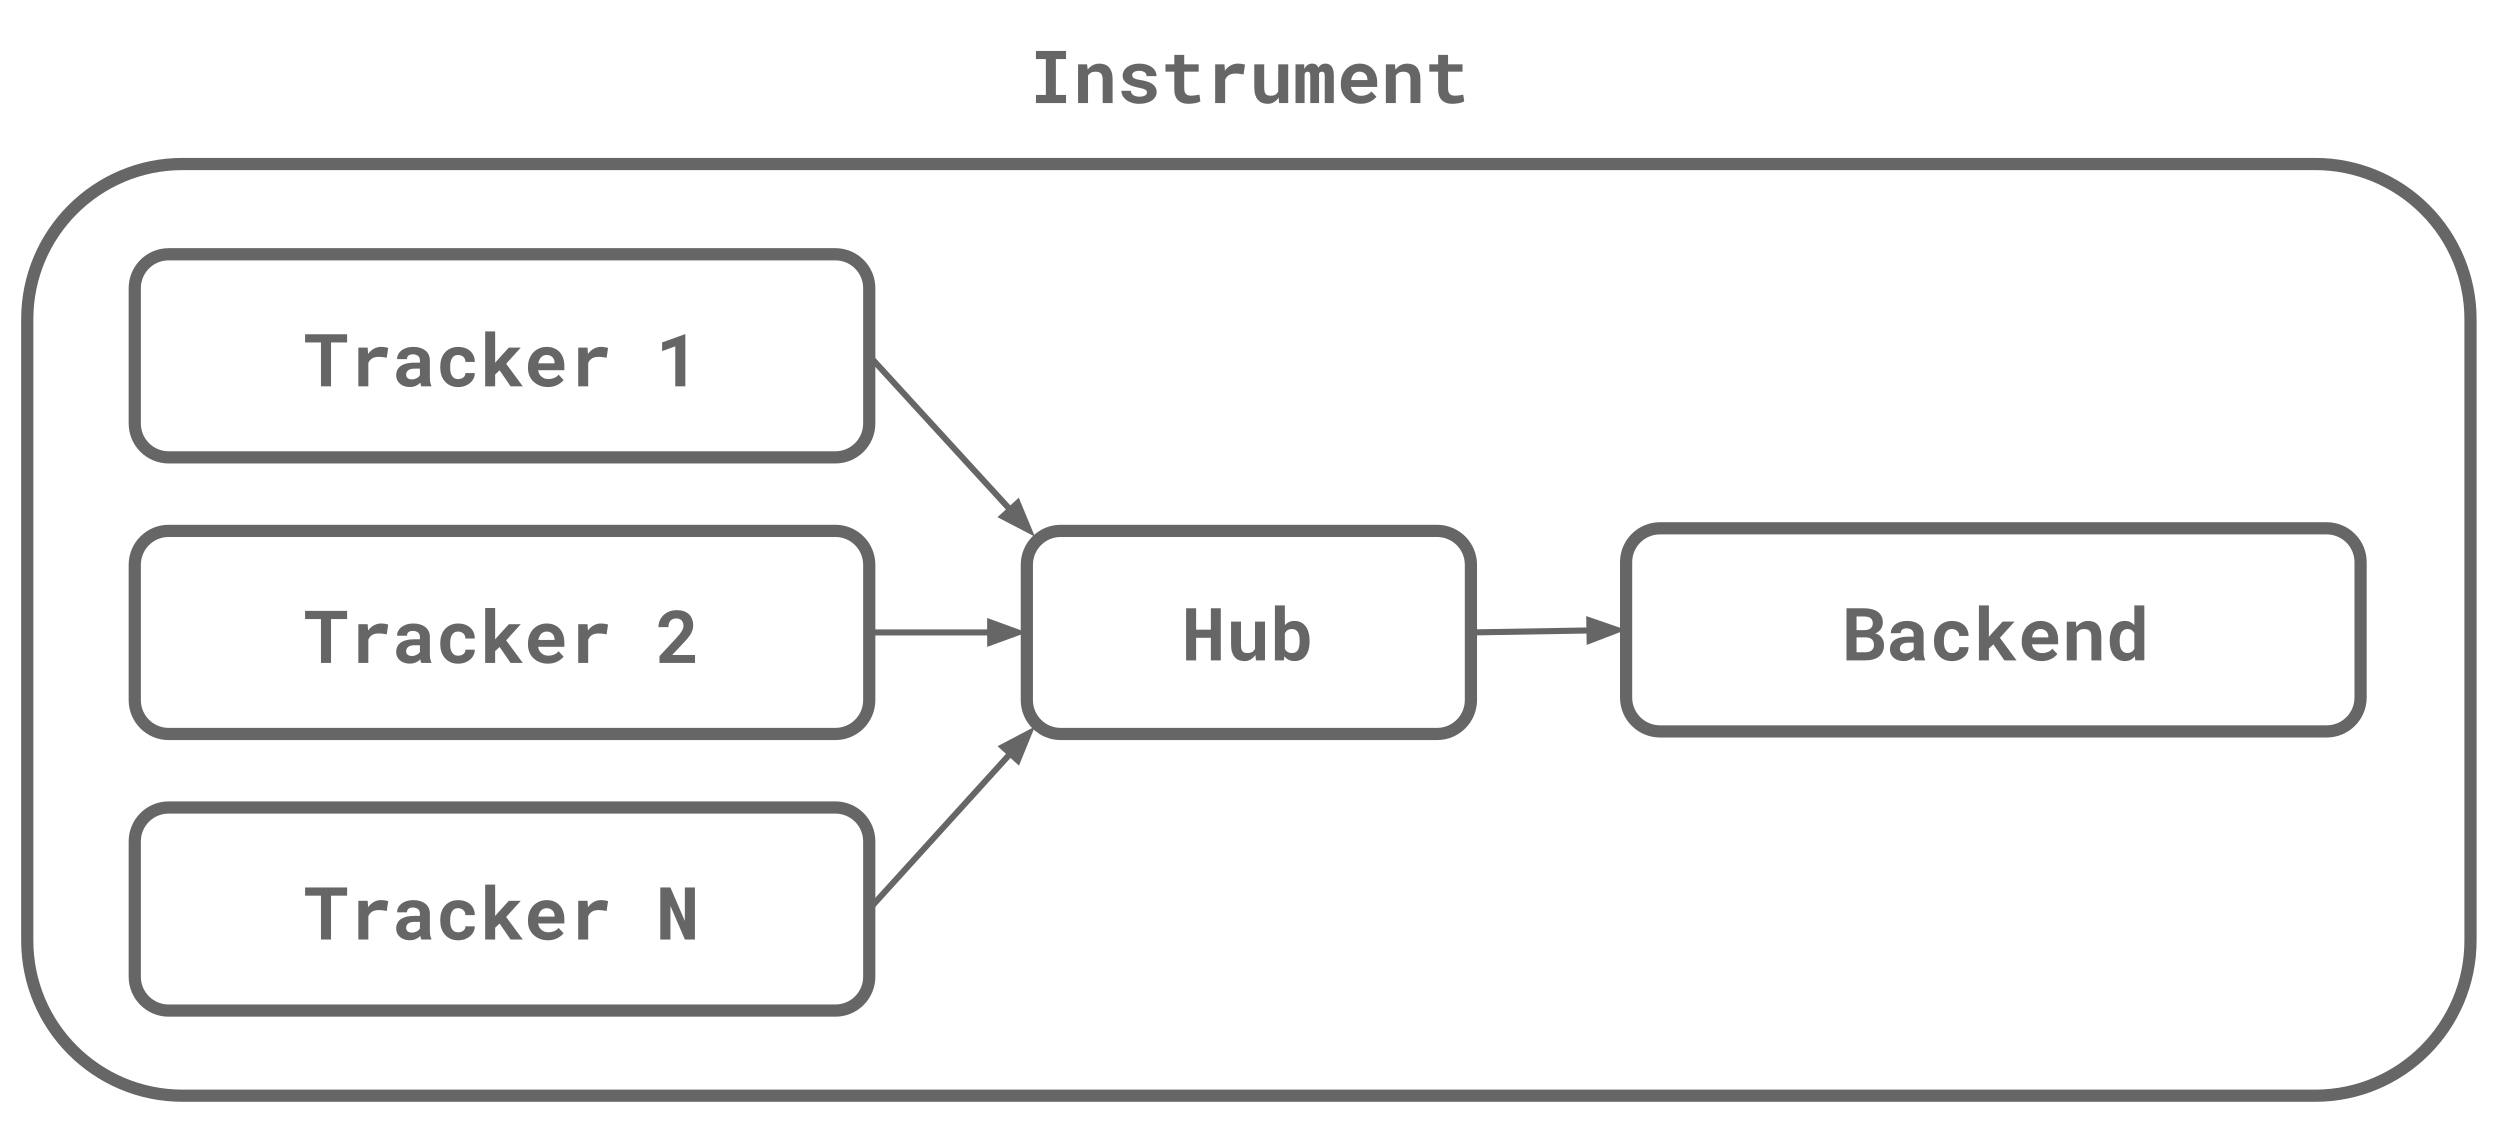 <svg version="1.1" viewBox="0.0 0.0 818.837 372.942" fill="none" stroke="none" stroke-linecap="square" stroke-miterlimit="10" xmlns:xlink="http://www.w3.org/1999/xlink" xmlns="http://www.w3.org/2000/svg"><clipPath id="p.0"><path d="m0 0l818.837 0l0 372.942l-818.837 0l0 -372.942z" clip-rule="nonzero"/></clipPath><g clip-path="url(#p.0)"><path fill="#000000" fill-opacity="0.0" d="m0 0l818.837 0l0 372.942l-818.837 0z" fill-rule="evenodd"/><path fill="#000000" fill-opacity="0.0" d="m8.925 104.581l0 0c0 -28.09 22.772 -50.862 50.862 -50.862l698.528 0c13.489 0 26.426 5.359 35.965 14.897c9.539 9.538 14.897 22.475 14.897 35.965l0 203.442c0 28.09 -22.772 50.862 -50.862 50.862l-698.528 0l0 0c-28.09 0 -50.862 -22.772 -50.862 -50.862z" fill-rule="evenodd"/><path stroke="#666666" stroke-width="4.0" stroke-linejoin="round" stroke-linecap="butt" d="m8.925 104.581l0 0c0 -28.09 22.772 -50.862 50.862 -50.862l698.528 0c13.489 0 26.426 5.359 35.965 14.897c9.539 9.538 14.897 22.475 14.897 35.965l0 203.442c0 28.09 -22.772 50.862 -50.862 50.862l-698.528 0l0 0c-28.09 0 -50.862 -22.772 -50.862 -50.862z" fill-rule="evenodd"/><path fill="#000000" fill-opacity="0.0" d="m326.531 1.714l165.039 0l0 44.094l-165.039 0z" fill-rule="evenodd"/><path fill="#666666" d="m339.305 16.691l0 2.656l3.25 0l0 11.75l-3.25 0l0 2.656l9.859 0l0 -2.656l-3.328 0l0 -11.75l3.328 0l0 -2.656l-9.859 0zm13.793 17.062l3.266 0l0 -9.016q0.172 -0.25 0.359 -0.453q0.203 -0.219 0.453 -0.375q0.297 -0.219 0.688 -0.312q0.406 -0.109 0.875 -0.109q0.562 0 1.0 0.109q0.453 0.109 0.766 0.391q0.312 0.281 0.484 0.766q0.172 0.484 0.172 1.234l0 7.766l3.25 0l0 -7.812q0 -1.375 -0.328 -2.344q-0.312 -0.969 -0.891 -1.594q-0.578 -0.609 -1.375 -0.891q-0.797 -0.281 -1.766 -0.281q-0.75 0 -1.422 0.219q-0.656 0.203 -1.219 0.609q-0.328 0.234 -0.625 0.531q-0.297 0.281 -0.531 0.641l-0.203 -1.766l-2.953 0l0 12.687zm22.574 -3.484q0 0.297 -0.141 0.547q-0.141 0.234 -0.438 0.422q-0.312 0.188 -0.781 0.312q-0.469 0.109 -1.109 0.109q-0.531 0 -1.031 -0.109q-0.484 -0.109 -0.875 -0.344q-0.391 -0.219 -0.641 -0.578q-0.234 -0.375 -0.281 -0.891l-3.094 0q0 0.766 0.375 1.531q0.375 0.766 1.125 1.375q0.734 0.609 1.828 0.984q1.094 0.375 2.531 0.375q1.297 0 2.344 -0.281q1.062 -0.297 1.812 -0.812q0.734 -0.516 1.141 -1.219q0.406 -0.719 0.406 -1.562q0 -0.906 -0.406 -1.562q-0.406 -0.672 -1.125 -1.141q-0.703 -0.453 -1.688 -0.75q-0.984 -0.297 -2.141 -0.484q-0.797 -0.109 -1.312 -0.266q-0.516 -0.172 -0.812 -0.359q-0.297 -0.188 -0.422 -0.422q-0.109 -0.25 -0.109 -0.531q0 -0.281 0.125 -0.531q0.141 -0.25 0.406 -0.438q0.281 -0.219 0.719 -0.328q0.453 -0.125 1.047 -0.125q0.703 0 1.203 0.188q0.5 0.172 0.781 0.453q0.219 0.234 0.312 0.516q0.109 0.266 0.109 0.578l3.266 0q0 -0.875 -0.391 -1.625q-0.391 -0.75 -1.109 -1.297q-0.734 -0.547 -1.797 -0.859q-1.047 -0.312 -2.375 -0.312q-1.266 0 -2.281 0.328q-1.0 0.312 -1.703 0.844q-0.703 0.547 -1.078 1.266q-0.375 0.703 -0.375 1.5q0 0.797 0.359 1.422q0.375 0.625 1.031 1.094q0.656 0.484 1.578 0.812q0.922 0.328 2.031 0.562q0.875 0.156 1.453 0.328q0.578 0.156 0.922 0.344q0.344 0.203 0.469 0.422q0.141 0.219 0.141 0.516zm12.199 -12.297l-3.25 0l0 3.094l-2.891 0l0 2.406l2.891 0l0 5.766q0 1.25 0.328 2.156q0.328 0.891 0.938 1.469q0.594 0.578 1.438 0.859q0.859 0.281 1.906 0.281q0.531 0 1.078 -0.062q0.562 -0.047 1.078 -0.141q0.516 -0.094 0.969 -0.234q0.469 -0.156 0.812 -0.359l-0.328 -2.234q-0.219 0.062 -0.531 0.125q-0.312 0.047 -0.656 0.094q-0.359 0.062 -0.766 0.109q-0.391 0.031 -0.766 0.031q-0.516 0 -0.938 -0.109q-0.406 -0.125 -0.703 -0.406q-0.281 -0.281 -0.453 -0.734q-0.156 -0.469 -0.156 -1.156l0 -5.453l4.734 0l0 -2.406l-4.734 0l0 -3.094zm17.543 2.859q-1.281 0 -2.359 0.625q-1.078 0.609 -1.859 1.688l-0.016 -0.281l-0.125 -1.797l-3.047 0l0 12.687l3.266 0l0 -7.625q0.219 -0.531 0.562 -0.922q0.344 -0.406 0.812 -0.672q0.406 -0.219 0.906 -0.328q0.516 -0.109 1.156 -0.109q0.609 0 1.281 0.078q0.672 0.078 1.312 0.219l0.484 -3.234q-0.391 -0.125 -1.016 -0.219q-0.625 -0.109 -1.359 -0.109zm13.559 12.922l2.953 0l0 -12.687l-3.266 0l0 8.906q-0.156 0.297 -0.375 0.547q-0.203 0.25 -0.469 0.422q-0.312 0.203 -0.734 0.312q-0.406 0.094 -0.922 0.094q-0.578 0 -0.984 -0.141q-0.391 -0.141 -0.641 -0.469q-0.25 -0.312 -0.359 -0.844q-0.109 -0.531 -0.109 -1.297l0 -7.531l-3.25 0l0 7.5q0 1.453 0.312 2.484q0.328 1.016 0.906 1.672q0.594 0.672 1.406 0.984q0.828 0.297 1.812 0.297q1.078 0 1.984 -0.531q0.906 -0.547 1.547 -1.5l0.188 1.781zm8.168 -12.687l-2.812 0l0 12.687l2.969 0l0 -9.5q0.062 -0.141 0.125 -0.266q0.078 -0.141 0.172 -0.234q0.125 -0.125 0.281 -0.188q0.172 -0.078 0.391 -0.078q0.188 0 0.344 0.062q0.172 0.047 0.297 0.172q0.109 0.125 0.172 0.359q0.078 0.234 0.078 0.594l0 9.078l2.875 0l0 -9.359q0 -0.141 0 -0.219q0 -0.078 0 -0.109q0.062 -0.125 0.141 -0.219q0.078 -0.109 0.188 -0.188q0.125 -0.078 0.266 -0.125q0.156 -0.047 0.344 -0.047q0.172 0 0.344 0.062q0.172 0.047 0.297 0.172q0.141 0.141 0.203 0.375q0.078 0.234 0.078 0.594l0 9.062l2.969 0l0 -9.047q0 -1.062 -0.203 -1.781q-0.203 -0.734 -0.562 -1.203q-0.375 -0.469 -0.875 -0.672q-0.5 -0.219 -1.078 -0.219q-0.453 0 -0.844 0.125q-0.391 0.109 -0.688 0.328q-0.25 0.156 -0.453 0.391q-0.203 0.234 -0.375 0.516q-0.094 -0.297 -0.25 -0.516q-0.141 -0.234 -0.344 -0.406q-0.25 -0.219 -0.609 -0.328q-0.344 -0.109 -0.797 -0.109q-0.906 0 -1.547 0.484q-0.641 0.469 -1.0 1.297l-0.094 -1.547zm18.527 12.922q1.828 0 3.172 -0.719q1.359 -0.719 1.984 -1.594l-1.641 -1.75q-0.562 0.719 -1.469 1.094q-0.891 0.359 -1.859 0.359q-0.672 0 -1.25 -0.203q-0.578 -0.219 -1.016 -0.609q-0.438 -0.375 -0.703 -0.828q-0.25 -0.469 -0.406 -1.234l0 -0.031l8.594 0l0 -1.391q0 -1.391 -0.391 -2.547q-0.375 -1.156 -1.125 -1.969q-0.75 -0.828 -1.828 -1.281q-1.062 -0.453 -2.438 -0.453q-1.312 0 -2.438 0.484q-1.125 0.484 -1.953 1.344q-0.812 0.875 -1.281 2.078q-0.453 1.203 -0.453 2.656l0 0.469q0 1.266 0.453 2.391q0.469 1.125 1.328 1.937q0.859 0.828 2.047 1.312q1.203 0.484 2.672 0.484zm-0.391 -10.516q0.625 0 1.094 0.203q0.469 0.188 0.797 0.516q0.328 0.344 0.516 0.797q0.188 0.453 0.188 0.969l0 0.266l-5.344 0q0.125 -0.625 0.359 -1.125q0.234 -0.516 0.578 -0.875q0.344 -0.359 0.797 -0.547q0.469 -0.203 1.016 -0.203zm8.637 10.281l3.266 0l0 -9.016q0.172 -0.25 0.359 -0.453q0.203 -0.219 0.453 -0.375q0.297 -0.219 0.688 -0.312q0.406 -0.109 0.875 -0.109q0.562 0 1.0 0.109q0.453 0.109 0.766 0.391q0.312 0.281 0.484 0.766q0.172 0.484 0.172 1.234l0 7.766l3.25 0l0 -7.812q0 -1.375 -0.328 -2.344q-0.312 -0.969 -0.891 -1.594q-0.578 -0.609 -1.375 -0.891q-0.797 -0.281 -1.766 -0.281q-0.75 0 -1.422 0.219q-0.656 0.203 -1.219 0.609q-0.328 0.234 -0.625 0.531q-0.297 0.281 -0.531 0.641l-0.203 -1.766l-2.953 0l0 12.687zm20.371 -15.781l-3.25 0l0 3.094l-2.891 0l0 2.406l2.891 0l0 5.766q0 1.25 0.328 2.156q0.328 0.891 0.938 1.469q0.594 0.578 1.438 0.859q0.859 0.281 1.906 0.281q0.531 0 1.078 -0.062q0.562 -0.047 1.078 -0.141q0.516 -0.094 0.969 -0.234q0.469 -0.156 0.812 -0.359l-0.328 -2.234q-0.219 0.062 -0.531 0.125q-0.312 0.047 -0.656 0.094q-0.359 0.062 -0.766 0.109q-0.391 0.031 -0.766 0.031q-0.516 0 -0.938 -0.109q-0.406 -0.125 -0.703 -0.406q-0.281 -0.281 -0.453 -0.734q-0.156 -0.469 -0.156 -1.156l0 -5.453l4.734 0l0 -2.406l-4.734 0l0 -3.094z" fill-rule="nonzero"/><path fill="#000000" fill-opacity="0.0" d="m44.14 94.37l0 0c0 -6.123 4.964 -11.087 11.087 -11.087l218.393 0c2.94 0 5.76 1.168 7.84 3.247c2.079 2.079 3.247 4.899 3.247 7.84l0 44.346c0 6.123 -4.964 11.087 -11.087 11.087l-218.393 0c-6.123 0 -11.087 -4.964 -11.087 -11.087z" fill-rule="evenodd"/><path stroke="#666666" stroke-width="4.0" stroke-linejoin="round" stroke-linecap="butt" d="m44.14 94.37l0 0c0 -6.123 4.964 -11.087 11.087 -11.087l218.393 0c2.94 0 5.76 1.168 7.84 3.247c2.079 2.079 3.247 4.899 3.247 7.84l0 44.346c0 6.123 -4.964 11.087 -11.087 11.087l-218.393 0c-6.123 0 -11.087 -4.964 -11.087 -11.087z" fill-rule="evenodd"/><path fill="#000000" fill-opacity="0.0" d="m44.14 184.97l0 0c0 -6.123 4.964 -11.087 11.087 -11.087l218.393 0c2.94 0 5.76 1.168 7.84 3.247c2.079 2.079 3.247 4.899 3.247 7.84l0 44.346c0 6.123 -4.964 11.087 -11.087 11.087l-218.393 0c-6.123 0 -11.087 -4.964 -11.087 -11.087z" fill-rule="evenodd"/><path stroke="#666666" stroke-width="4.0" stroke-linejoin="round" stroke-linecap="butt" d="m44.14 184.97l0 0c0 -6.123 4.964 -11.087 11.087 -11.087l218.393 0c2.94 0 5.76 1.168 7.84 3.247c2.079 2.079 3.247 4.899 3.247 7.84l0 44.346c0 6.123 -4.964 11.087 -11.087 11.087l-218.393 0c-6.123 0 -11.087 -4.964 -11.087 -11.087z" fill-rule="evenodd"/><path fill="#000000" fill-opacity="0.0" d="m44.14 275.57l0 0c0 -6.123 4.964 -11.087 11.087 -11.087l218.393 0c2.94 0 5.76 1.168 7.84 3.247c2.079 2.079 3.247 4.899 3.247 7.84l0 44.346c0 6.123 -4.964 11.087 -11.087 11.087l-218.393 0c-6.123 0 -11.087 -4.964 -11.087 -11.087z" fill-rule="evenodd"/><path stroke="#666666" stroke-width="4.0" stroke-linejoin="round" stroke-linecap="butt" d="m44.14 275.57l0 0c0 -6.123 4.964 -11.087 11.087 -11.087l218.393 0c2.94 0 5.76 1.168 7.84 3.247c2.079 2.079 3.247 4.899 3.247 7.84l0 44.346c0 6.123 -4.964 11.087 -11.087 11.087l-218.393 0c-6.123 0 -11.087 -4.964 -11.087 -11.087z" fill-rule="evenodd"/><path fill="#000000" fill-opacity="0.0" d="m336.327 184.971l0 0c0 -6.123 4.964 -11.087 11.087 -11.087l123.275 0c2.94 0 5.76 1.168 7.84 3.247c2.079 2.079 3.247 4.899 3.247 7.84l0 44.346c0 6.123 -4.964 11.087 -11.087 11.087l-123.275 0c-6.123 0 -11.087 -4.964 -11.087 -11.087z" fill-rule="evenodd"/><path stroke="#666666" stroke-width="4.0" stroke-linejoin="round" stroke-linecap="butt" d="m336.327 184.971l0 0c0 -6.123 4.964 -11.087 11.087 -11.087l123.275 0c2.94 0 5.76 1.168 7.84 3.247c2.079 2.079 3.247 4.899 3.247 7.84l0 44.346c0 6.123 -4.964 11.087 -11.087 11.087l-123.275 0c-6.123 0 -11.087 -4.964 -11.087 -11.087z" fill-rule="evenodd"/><path fill="#000000" fill-opacity="0.0" d="m532.605 184.129l0 0c0 -6.123 4.964 -11.087 11.087 -11.087l218.393 0c2.94 0 5.76 1.168 7.84 3.247c2.079 2.079 3.247 4.899 3.247 7.84l0 44.346c0 6.123 -4.964 11.087 -11.087 11.087l-218.393 0c-6.123 0 -11.087 -4.964 -11.087 -11.087z" fill-rule="evenodd"/><path stroke="#666666" stroke-width="4.0" stroke-linejoin="round" stroke-linecap="butt" d="m532.605 184.129l0 0c0 -6.123 4.964 -11.087 11.087 -11.087l218.393 0c2.94 0 5.76 1.168 7.84 3.247c2.079 2.079 3.247 4.899 3.247 7.84l0 44.346c0 6.123 -4.964 11.087 -11.087 11.087l-218.393 0c-6.123 0 -11.087 -4.964 -11.087 -11.087z" fill-rule="evenodd"/><path fill="#000000" fill-opacity="0.0" d="m81.904 94.496l165.039 0l0 44.094l-165.039 0z" fill-rule="evenodd"/><path fill="#666666" d="m113.691 112.161l0 -2.688l-13.766 0l0 2.688l5.203 0l0 14.375l3.297 0l0 -14.375l5.266 0zm11.09 1.453q-1.281 0 -2.359 0.625q-1.078 0.609 -1.859 1.688l-0.016 -0.281l-0.125 -1.797l-3.047 0l0 12.688l3.266 0l0 -7.625q0.219 -0.531 0.562 -0.922q0.344 -0.406 0.812 -0.672q0.406 -0.219 0.906 -0.328q0.516 -0.109 1.156 -0.109q0.609 0 1.281 0.078q0.672 0.078 1.312 0.219l0.484 -3.234q-0.391 -0.125 -1.016 -0.219q-0.625 -0.109 -1.359 -0.109zm13.215 12.922l3.297 0l0 -0.203q-0.234 -0.484 -0.375 -1.141q-0.125 -0.672 -0.125 -1.688l0 -5.438q0 -1.109 -0.406 -1.938q-0.406 -0.844 -1.141 -1.391q-0.719 -0.562 -1.719 -0.844q-0.984 -0.281 -2.141 -0.281q-1.266 0 -2.266 0.328q-0.984 0.328 -1.672 0.875q-0.688 0.547 -1.047 1.281q-0.359 0.719 -0.359 1.531l3.266 0q0 -0.344 0.094 -0.625q0.109 -0.281 0.312 -0.484q0.234 -0.219 0.609 -0.344q0.375 -0.125 0.891 -0.125q0.594 0 1.031 0.156q0.438 0.141 0.734 0.406q0.281 0.266 0.422 0.625q0.141 0.359 0.141 0.797l0 0.75l-1.828 0q-1.406 0 -2.484 0.25q-1.078 0.25 -1.828 0.734q-0.812 0.531 -1.234 1.344q-0.406 0.812 -0.406 1.875q0 0.812 0.328 1.516q0.328 0.688 0.922 1.203q0.578 0.5 1.391 0.781q0.828 0.281 1.797 0.281q0.594 0 1.109 -0.109q0.516 -0.109 0.953 -0.312q0.422 -0.188 0.766 -0.438q0.359 -0.266 0.625 -0.562q0.062 0.344 0.141 0.656q0.078 0.297 0.203 0.531zm-3.109 -2.281q-0.453 0 -0.797 -0.109q-0.344 -0.125 -0.578 -0.312q-0.234 -0.188 -0.359 -0.469q-0.125 -0.297 -0.125 -0.641q0 -0.438 0.156 -0.797q0.172 -0.375 0.516 -0.641q0.328 -0.266 0.859 -0.406q0.547 -0.141 1.312 -0.141l1.672 0l0 2.172q-0.141 0.25 -0.391 0.5q-0.25 0.234 -0.594 0.422q-0.328 0.188 -0.75 0.312q-0.422 0.109 -0.922 0.109zm15.199 -0.094q-0.781 0 -1.297 -0.312q-0.5 -0.312 -0.797 -0.844q-0.312 -0.516 -0.438 -1.203q-0.109 -0.688 -0.109 -1.422l0 -0.344q0 -0.734 0.125 -1.406q0.125 -0.688 0.438 -1.219q0.281 -0.516 0.781 -0.828q0.516 -0.328 1.281 -0.328q0.531 0 0.969 0.188q0.453 0.172 0.766 0.484q0.328 0.297 0.484 0.719q0.172 0.422 0.141 0.891l3.078 0q0.016 -1.125 -0.391 -2.031q-0.391 -0.906 -1.109 -1.547q-0.719 -0.641 -1.719 -0.984q-1.0 -0.359 -2.172 -0.359q-1.453 0 -2.562 0.516q-1.109 0.5 -1.859 1.359q-0.75 0.875 -1.125 2.047q-0.375 1.156 -0.375 2.5l0 0.344q0 1.344 0.375 2.516q0.391 1.156 1.141 2.016q0.734 0.875 1.844 1.375q1.109 0.5 2.594 0.5q1.094 0 2.062 -0.344q0.984 -0.359 1.719 -0.969q0.734 -0.609 1.156 -1.453q0.438 -0.844 0.422 -1.828l-3.078 0q0.031 0.453 -0.156 0.812q-0.188 0.359 -0.516 0.625q-0.328 0.25 -0.766 0.391q-0.422 0.141 -0.906 0.141zm13.559 -2.859l3.594 5.234l4.0 0l-5.453 -7.391l4.781 -5.297l-3.906 0l-3.5 3.844l-0.984 1.125l0 -10.281l-3.266 0l0 18.0l3.266 0l0 -3.875l1.469 -1.359zm15.793 5.469q1.828 0 3.172 -0.719q1.359 -0.719 1.984 -1.594l-1.641 -1.75q-0.562 0.719 -1.469 1.094q-0.891 0.359 -1.859 0.359q-0.672 0 -1.25 -0.203q-0.578 -0.219 -1.016 -0.609q-0.438 -0.375 -0.703 -0.828q-0.25 -0.469 -0.406 -1.234l0 -0.031l8.594 0l0 -1.391q0 -1.391 -0.391 -2.547q-0.375 -1.156 -1.125 -1.969q-0.75 -0.828 -1.828 -1.281q-1.062 -0.453 -2.438 -0.453q-1.312 0 -2.438 0.484q-1.125 0.484 -1.953 1.344q-0.812 0.875 -1.281 2.078q-0.453 1.203 -0.453 2.656l0 0.469q0 1.266 0.453 2.391q0.469 1.125 1.328 1.938q0.859 0.828 2.047 1.312q1.203 0.484 2.672 0.484zm-0.391 -10.516q0.625 0 1.094 0.203q0.469 0.188 0.797 0.516q0.328 0.344 0.516 0.797q0.188 0.453 0.188 0.969l0 0.266l-5.344 0q0.125 -0.625 0.359 -1.125q0.234 -0.516 0.578 -0.875q0.344 -0.359 0.797 -0.547q0.469 -0.203 1.016 -0.203zm17.746 -2.641q-1.281 0 -2.359 0.625q-1.078 0.609 -1.859 1.688l-0.016 -0.281l-0.125 -1.797l-3.047 0l0 12.688l3.266 0l0 -7.625q0.219 -0.531 0.562 -0.922q0.344 -0.406 0.812 -0.672q0.406 -0.219 0.906 -0.328q0.516 -0.109 1.156 -0.109q0.609 0 1.281 0.078q0.672 0.078 1.312 0.219l0.484 -3.234q-0.391 -0.125 -1.016 -0.219q-0.625 -0.109 -1.359 -0.109zm27.68 12.922l0 -17.062l-0.188 0l-7.422 2.688l0 2.828l4.312 -1.547l0 13.094l3.297 0z" fill-rule="nonzero"/><path fill="#000000" fill-opacity="0.0" d="m81.904 185.096l165.039 0l0 44.094l-165.039 0z" fill-rule="evenodd"/><path fill="#666666" d="m113.691 202.761l0 -2.688l-13.766 0l0 2.688l5.203 0l0 14.375l3.297 0l0 -14.375l5.266 0zm11.09 1.453q-1.281 0 -2.359 0.625q-1.078 0.609 -1.859 1.688l-0.016 -0.281l-0.125 -1.797l-3.047 0l0 12.688l3.266 0l0 -7.625q0.219 -0.531 0.562 -0.922q0.344 -0.406 0.812 -0.672q0.406 -0.219 0.906 -0.328q0.516 -0.109 1.156 -0.109q0.609 0 1.281 0.078q0.672 0.078 1.312 0.219l0.484 -3.234q-0.391 -0.125 -1.016 -0.219q-0.625 -0.109 -1.359 -0.109zm13.215 12.922l3.297 0l0 -0.203q-0.234 -0.484 -0.375 -1.141q-0.125 -0.672 -0.125 -1.688l0 -5.438q0 -1.109 -0.406 -1.938q-0.406 -0.844 -1.141 -1.391q-0.719 -0.562 -1.719 -0.844q-0.984 -0.281 -2.141 -0.281q-1.266 0 -2.266 0.328q-0.984 0.328 -1.672 0.875q-0.688 0.547 -1.047 1.281q-0.359 0.719 -0.359 1.531l3.266 0q0 -0.344 0.094 -0.625q0.109 -0.281 0.312 -0.484q0.234 -0.219 0.609 -0.344q0.375 -0.125 0.891 -0.125q0.594 0 1.031 0.156q0.438 0.141 0.734 0.406q0.281 0.266 0.422 0.625q0.141 0.359 0.141 0.797l0 0.75l-1.828 0q-1.406 0 -2.484 0.25q-1.078 0.25 -1.828 0.734q-0.812 0.531 -1.234 1.344q-0.406 0.812 -0.406 1.875q0 0.812 0.328 1.516q0.328 0.688 0.922 1.203q0.578 0.5 1.391 0.781q0.828 0.281 1.797 0.281q0.594 0 1.109 -0.109q0.516 -0.109 0.953 -0.312q0.422 -0.188 0.766 -0.438q0.359 -0.266 0.625 -0.562q0.062 0.344 0.141 0.656q0.078 0.297 0.203 0.531zm-3.109 -2.281q-0.453 0 -0.797 -0.109q-0.344 -0.125 -0.578 -0.312q-0.234 -0.188 -0.359 -0.469q-0.125 -0.297 -0.125 -0.641q0 -0.438 0.156 -0.797q0.172 -0.375 0.516 -0.641q0.328 -0.266 0.859 -0.406q0.547 -0.141 1.312 -0.141l1.672 0l0 2.172q-0.141 0.25 -0.391 0.5q-0.25 0.234 -0.594 0.422q-0.328 0.188 -0.75 0.312q-0.422 0.109 -0.922 0.109zm15.199 -0.094q-0.781 0 -1.297 -0.312q-0.5 -0.312 -0.797 -0.844q-0.312 -0.516 -0.438 -1.203q-0.109 -0.688 -0.109 -1.422l0 -0.344q0 -0.734 0.125 -1.406q0.125 -0.688 0.438 -1.219q0.281 -0.516 0.781 -0.828q0.516 -0.328 1.281 -0.328q0.531 0 0.969 0.188q0.453 0.172 0.766 0.484q0.328 0.297 0.484 0.719q0.172 0.422 0.141 0.891l3.078 0q0.016 -1.125 -0.391 -2.031q-0.391 -0.906 -1.109 -1.547q-0.719 -0.641 -1.719 -0.984q-1.0 -0.359 -2.172 -0.359q-1.453 0 -2.562 0.516q-1.109 0.5 -1.859 1.359q-0.75 0.875 -1.125 2.047q-0.375 1.156 -0.375 2.5l0 0.344q0 1.344 0.375 2.516q0.391 1.156 1.141 2.016q0.734 0.875 1.844 1.375q1.109 0.5 2.594 0.5q1.094 0 2.062 -0.344q0.984 -0.359 1.719 -0.969q0.734 -0.609 1.156 -1.453q0.438 -0.844 0.422 -1.828l-3.078 0q0.031 0.453 -0.156 0.812q-0.188 0.359 -0.516 0.625q-0.328 0.25 -0.766 0.391q-0.422 0.141 -0.906 0.141zm13.559 -2.859l3.594 5.234l4.0 0l-5.453 -7.391l4.781 -5.297l-3.906 0l-3.5 3.844l-0.984 1.125l0 -10.281l-3.266 0l0 18.0l3.266 0l0 -3.875l1.469 -1.359zm15.793 5.469q1.828 0 3.172 -0.719q1.359 -0.719 1.984 -1.594l-1.641 -1.75q-0.562 0.719 -1.469 1.094q-0.891 0.359 -1.859 0.359q-0.672 0 -1.25 -0.203q-0.578 -0.219 -1.016 -0.609q-0.438 -0.375 -0.703 -0.828q-0.25 -0.469 -0.406 -1.234l0 -0.031l8.594 0l0 -1.391q0 -1.391 -0.391 -2.547q-0.375 -1.156 -1.125 -1.969q-0.75 -0.828 -1.828 -1.281q-1.062 -0.453 -2.438 -0.453q-1.312 0 -2.438 0.484q-1.125 0.484 -1.953 1.344q-0.812 0.875 -1.281 2.078q-0.453 1.203 -0.453 2.656l0 0.469q0 1.266 0.453 2.391q0.469 1.125 1.328 1.938q0.859 0.828 2.047 1.312q1.203 0.484 2.672 0.484zm-0.391 -10.516q0.625 0 1.094 0.203q0.469 0.188 0.797 0.516q0.328 0.344 0.516 0.797q0.188 0.453 0.188 0.969l0 0.266l-5.344 0q0.125 -0.625 0.359 -1.125q0.234 -0.516 0.578 -0.875q0.344 -0.359 0.797 -0.547q0.469 -0.203 1.016 -0.203zm17.746 -2.641q-1.281 0 -2.359 0.625q-1.078 0.609 -1.859 1.688l-0.016 -0.281l-0.125 -1.797l-3.047 0l0 12.688l3.266 0l0 -7.625q0.219 -0.531 0.562 -0.922q0.344 -0.406 0.812 -0.672q0.406 -0.219 0.906 -0.328q0.516 -0.109 1.156 -0.109q0.609 0 1.281 0.078q0.672 0.078 1.312 0.219l0.484 -3.234q-0.391 -0.125 -1.016 -0.219q-0.625 -0.109 -1.359 -0.109zm30.852 12.922l0 -2.609l-7.484 0l3.203 -3.406q0.828 -0.859 1.5 -1.625q0.688 -0.781 1.188 -1.531q0.484 -0.75 0.734 -1.516q0.266 -0.781 0.266 -1.625q0 -1.109 -0.359 -2.031q-0.344 -0.922 -1.0 -1.578q-0.688 -0.656 -1.688 -1.016q-1.0 -0.359 -2.297 -0.359q-1.359 0 -2.484 0.438q-1.125 0.438 -1.906 1.203q-0.797 0.766 -1.234 1.781q-0.422 1.0 -0.422 2.141l3.266 0q0 -0.688 0.172 -1.219q0.172 -0.547 0.516 -0.906q0.328 -0.359 0.828 -0.531q0.5 -0.188 1.156 -0.188q0.5 0 0.906 0.172q0.422 0.156 0.734 0.453q0.297 0.328 0.453 0.781q0.172 0.438 0.172 1.0q0 0.391 -0.125 0.812q-0.125 0.406 -0.391 0.875q-0.281 0.469 -0.734 1.047q-0.438 0.578 -1.094 1.281l-5.516 5.922l0 2.234l11.641 0z" fill-rule="nonzero"/><path fill="#000000" fill-opacity="0.0" d="m81.904 275.698l165.039 0l0 44.095l-165.039 0z" fill-rule="evenodd"/><path fill="#666666" d="m113.691 293.363l0 -2.688l-13.766 0l0 2.688l5.203 0l0 14.375l3.297 0l0 -14.375l5.266 0zm11.09 1.453q-1.281 0 -2.359 0.625q-1.078 0.609 -1.859 1.688l-0.016 -0.281l-0.125 -1.797l-3.047 0l0 12.688l3.266 0l0 -7.625q0.219 -0.531 0.562 -0.922q0.344 -0.406 0.812 -0.672q0.406 -0.219 0.906 -0.328q0.516 -0.109 1.156 -0.109q0.609 0 1.281 0.078q0.672 0.078 1.312 0.219l0.484 -3.234q-0.391 -0.125 -1.016 -0.219q-0.625 -0.109 -1.359 -0.109zm13.215 12.922l3.297 0l0 -0.203q-0.234 -0.484 -0.375 -1.141q-0.125 -0.672 -0.125 -1.688l0 -5.438q0 -1.109 -0.406 -1.938q-0.406 -0.844 -1.141 -1.391q-0.719 -0.562 -1.719 -0.844q-0.984 -0.281 -2.141 -0.281q-1.266 0 -2.266 0.328q-0.984 0.328 -1.672 0.875q-0.688 0.547 -1.047 1.281q-0.359 0.719 -0.359 1.531l3.266 0q0 -0.344 0.094 -0.625q0.109 -0.281 0.312 -0.484q0.234 -0.219 0.609 -0.344q0.375 -0.125 0.891 -0.125q0.594 0 1.031 0.156q0.438 0.141 0.734 0.406q0.281 0.266 0.422 0.625q0.141 0.359 0.141 0.797l0 0.75l-1.828 0q-1.406 0 -2.484 0.25q-1.078 0.25 -1.828 0.734q-0.812 0.531 -1.234 1.344q-0.406 0.812 -0.406 1.875q0 0.812 0.328 1.516q0.328 0.688 0.922 1.203q0.578 0.5 1.391 0.781q0.828 0.281 1.797 0.281q0.594 0 1.109 -0.109q0.516 -0.109 0.953 -0.312q0.422 -0.188 0.766 -0.438q0.359 -0.266 0.625 -0.562q0.062 0.344 0.141 0.656q0.078 0.297 0.203 0.531zm-3.109 -2.281q-0.453 0 -0.797 -0.109q-0.344 -0.125 -0.578 -0.312q-0.234 -0.188 -0.359 -0.469q-0.125 -0.297 -0.125 -0.641q0 -0.438 0.156 -0.797q0.172 -0.375 0.516 -0.641q0.328 -0.266 0.859 -0.406q0.547 -0.141 1.312 -0.141l1.672 0l0 2.172q-0.141 0.25 -0.391 0.5q-0.25 0.234 -0.594 0.422q-0.328 0.188 -0.75 0.312q-0.422 0.109 -0.922 0.109zm15.199 -0.094q-0.781 0 -1.297 -0.312q-0.5 -0.312 -0.797 -0.844q-0.312 -0.516 -0.438 -1.203q-0.109 -0.688 -0.109 -1.422l0 -0.344q0 -0.734 0.125 -1.406q0.125 -0.688 0.438 -1.219q0.281 -0.516 0.781 -0.828q0.516 -0.328 1.281 -0.328q0.531 0 0.969 0.188q0.453 0.172 0.766 0.484q0.328 0.297 0.484 0.719q0.172 0.422 0.141 0.891l3.078 0q0.016 -1.125 -0.391 -2.031q-0.391 -0.906 -1.109 -1.547q-0.719 -0.641 -1.719 -0.984q-1.0 -0.359 -2.172 -0.359q-1.453 0 -2.562 0.516q-1.109 0.5 -1.859 1.359q-0.75 0.875 -1.125 2.047q-0.375 1.156 -0.375 2.5l0 0.344q0 1.344 0.375 2.516q0.391 1.156 1.141 2.016q0.734 0.875 1.844 1.375q1.109 0.5 2.594 0.5q1.094 0 2.062 -0.344q0.984 -0.359 1.719 -0.969q0.734 -0.609 1.156 -1.453q0.438 -0.844 0.422 -1.828l-3.078 0q0.031 0.453 -0.156 0.812q-0.188 0.359 -0.516 0.625q-0.328 0.25 -0.766 0.391q-0.422 0.141 -0.906 0.141zm13.559 -2.859l3.594 5.234l4.0 0l-5.453 -7.391l4.781 -5.297l-3.906 0l-3.5 3.844l-0.984 1.125l0 -10.281l-3.266 0l0 18.0l3.266 0l0 -3.875l1.469 -1.359zm15.793 5.469q1.828 0 3.172 -0.719q1.359 -0.719 1.984 -1.594l-1.641 -1.75q-0.562 0.719 -1.469 1.094q-0.891 0.359 -1.859 0.359q-0.672 0 -1.25 -0.203q-0.578 -0.219 -1.016 -0.609q-0.438 -0.375 -0.703 -0.828q-0.25 -0.469 -0.406 -1.234l0 -0.031l8.594 0l0 -1.391q0 -1.391 -0.391 -2.547q-0.375 -1.156 -1.125 -1.969q-0.75 -0.828 -1.828 -1.281q-1.062 -0.453 -2.438 -0.453q-1.312 0 -2.438 0.484q-1.125 0.484 -1.953 1.344q-0.812 0.875 -1.281 2.078q-0.453 1.203 -0.453 2.656l0 0.469q0 1.266 0.453 2.391q0.469 1.125 1.328 1.938q0.859 0.828 2.047 1.312q1.203 0.484 2.672 0.484zm-0.391 -10.516q0.625 0 1.094 0.203q0.469 0.188 0.797 0.516q0.328 0.344 0.516 0.797q0.188 0.453 0.188 0.969l0 0.266l-5.344 0q0.125 -0.625 0.359 -1.125q0.234 -0.516 0.578 -0.875q0.344 -0.359 0.797 -0.547q0.469 -0.203 1.016 -0.203zm17.746 -2.641q-1.281 0 -2.359 0.625q-1.078 0.609 -1.859 1.688l-0.016 -0.281l-0.125 -1.797l-3.047 0l0 12.688l3.266 0l0 -7.625q0.219 -0.531 0.562 -0.922q0.344 -0.406 0.812 -0.672q0.406 -0.219 0.906 -0.328q0.516 -0.109 1.156 -0.109q0.609 0 1.281 0.078q0.672 0.078 1.312 0.219l0.484 -3.234q-0.391 -0.125 -1.016 -0.219q-0.625 -0.109 -1.359 -0.109zm30.82 12.922l0 -17.062l-3.297 0l-0.016 10.953l-4.703 -10.953l-3.328 0l0 17.062l3.328 0l0 -11.0l4.734 11.0l3.281 0z" fill-rule="nonzero"/><path fill="#000000" fill-opacity="0.0" d="m353.192 184.255l110.929 0l0 44.094l-110.929 0z" fill-rule="evenodd"/><path fill="#666666" d="m399.849 216.295l0 -17.062l-3.25 0l0 7.0l-4.828 0l0 -7.0l-3.281 0l0 17.062l3.281 0l0 -7.391l4.828 0l0 7.391l3.25 0zm11.527 0l2.953 0l0 -12.688l-3.266 0l0 8.906q-0.156 0.297 -0.375 0.547q-0.203 0.25 -0.469 0.422q-0.312 0.203 -0.734 0.312q-0.406 0.094 -0.922 0.094q-0.578 0 -0.984 -0.141q-0.391 -0.141 -0.641 -0.469q-0.25 -0.312 -0.359 -0.844q-0.109 -0.531 -0.109 -1.297l0 -7.531l-3.25 0l0 7.5q0 1.453 0.312 2.484q0.328 1.016 0.906 1.672q0.594 0.672 1.406 0.984q0.828 0.297 1.812 0.297q1.078 0 1.984 -0.531q0.906 -0.547 1.547 -1.5l0.188 1.781zm17.559 -6.219l0 -0.234q0 -1.156 -0.203 -2.156q-0.203 -1.016 -0.625 -1.828q-0.266 -0.5 -0.625 -0.922q-0.344 -0.438 -0.781 -0.734q-0.547 -0.406 -1.234 -0.609q-0.672 -0.219 -1.5 -0.219q-0.594 0 -1.109 0.125q-0.5 0.125 -0.938 0.375q-0.312 0.156 -0.578 0.391q-0.266 0.234 -0.5 0.5l0 -6.469l-3.266 0l0 18.0l2.938 0l0.156 -1.344q0.188 0.25 0.406 0.469q0.234 0.219 0.484 0.391q0.484 0.359 1.078 0.531q0.609 0.188 1.359 0.188q0.797 0 1.469 -0.203q0.688 -0.203 1.219 -0.594q0.594 -0.406 1.031 -1.031q0.453 -0.625 0.719 -1.391q0.25 -0.688 0.375 -1.5q0.125 -0.812 0.125 -1.734zm-3.25 -0.234l0 0.234q0 0.5 -0.047 0.953q-0.047 0.453 -0.141 0.844q-0.109 0.531 -0.344 0.953q-0.219 0.406 -0.594 0.672q-0.25 0.188 -0.609 0.297q-0.344 0.094 -0.781 0.094q-0.5 0 -0.891 -0.109q-0.391 -0.125 -0.688 -0.344q-0.25 -0.172 -0.438 -0.406q-0.172 -0.25 -0.312 -0.547l0 -5.047q0.109 -0.219 0.234 -0.406q0.125 -0.203 0.281 -0.359q0.312 -0.312 0.75 -0.469q0.453 -0.172 1.047 -0.172q0.422 0 0.766 0.109q0.344 0.094 0.609 0.281q0.406 0.328 0.609 0.703q0.219 0.375 0.344 0.859q0.109 0.406 0.156 0.875q0.047 0.469 0.047 0.984z" fill-rule="nonzero"/><path fill="#000000" fill-opacity="0.0" d="m571.159 184.255l165.039 0l0 44.094l-165.039 0z" fill-rule="evenodd"/><path fill="#666666" d="m604.786 216.295l6.219 0q1.406 0 2.531 -0.312q1.125 -0.328 1.906 -0.953q0.797 -0.641 1.219 -1.578q0.422 -0.938 0.422 -2.156q0 -0.656 -0.172 -1.25q-0.172 -0.609 -0.531 -1.125q-0.328 -0.484 -0.828 -0.844q-0.5 -0.359 -1.344 -0.594l0 -0.016q0.438 -0.156 0.781 -0.391q0.359 -0.234 0.641 -0.516q0.516 -0.516 0.781 -1.203q0.266 -0.688 0.281 -1.469q0 -1.188 -0.438 -2.062q-0.438 -0.891 -1.25 -1.453q-0.812 -0.578 -1.953 -0.859q-1.141 -0.281 -2.531 -0.281l-5.734 0l0 17.062zm3.297 -7.531l3.078 0q0.688 0.016 1.188 0.203q0.516 0.172 0.828 0.5q0.312 0.312 0.453 0.766q0.156 0.453 0.156 1.031q0 0.547 -0.203 1.0q-0.188 0.438 -0.562 0.766q-0.344 0.281 -0.859 0.453q-0.5 0.156 -1.141 0.156l-2.938 0l0 -4.875zm0 -2.375l0 -4.469l2.438 0q0.797 0 1.391 0.172q0.594 0.156 0.953 0.531q0.266 0.25 0.391 0.641q0.141 0.391 0.141 0.906q0 0.484 -0.156 0.875q-0.156 0.391 -0.453 0.656q-0.344 0.344 -0.922 0.516q-0.578 0.156 -1.328 0.172l-2.453 0zm19.168 9.906l3.297 0l0 -0.203q-0.234 -0.484 -0.375 -1.141q-0.125 -0.672 -0.125 -1.688l0 -5.438q0 -1.109 -0.406 -1.938q-0.406 -0.844 -1.141 -1.391q-0.719 -0.562 -1.719 -0.844q-0.984 -0.281 -2.141 -0.281q-1.266 0 -2.266 0.328q-0.984 0.328 -1.672 0.875q-0.688 0.547 -1.047 1.281q-0.359 0.719 -0.359 1.531l3.266 0q0 -0.344 0.094 -0.625q0.109 -0.281 0.312 -0.484q0.234 -0.219 0.609 -0.344q0.375 -0.125 0.891 -0.125q0.594 0 1.031 0.156q0.438 0.141 0.734 0.406q0.281 0.266 0.422 0.625q0.141 0.359 0.141 0.797l0 0.75l-1.828 0q-1.406 0 -2.484 0.25q-1.078 0.25 -1.828 0.734q-0.812 0.531 -1.234 1.344q-0.406 0.812 -0.406 1.875q0 0.812 0.328 1.516q0.328 0.688 0.922 1.203q0.578 0.5 1.391 0.781q0.828 0.281 1.797 0.281q0.594 0 1.109 -0.109q0.516 -0.109 0.953 -0.312q0.422 -0.188 0.766 -0.438q0.359 -0.266 0.625 -0.562q0.062 0.344 0.141 0.656q0.078 0.297 0.203 0.531zm-3.109 -2.281q-0.453 0 -0.797 -0.109q-0.344 -0.125 -0.578 -0.312q-0.234 -0.188 -0.359 -0.469q-0.125 -0.297 -0.125 -0.641q0 -0.438 0.156 -0.797q0.172 -0.375 0.516 -0.641q0.328 -0.266 0.859 -0.406q0.547 -0.141 1.312 -0.141l1.672 0l0 2.172q-0.141 0.25 -0.391 0.5q-0.25 0.234 -0.594 0.422q-0.328 0.188 -0.75 0.312q-0.422 0.109 -0.922 0.109zm15.199 -0.094q-0.781 0 -1.297 -0.312q-0.5 -0.312 -0.797 -0.844q-0.312 -0.516 -0.438 -1.203q-0.109 -0.688 -0.109 -1.422l0 -0.344q0 -0.734 0.125 -1.406q0.125 -0.688 0.438 -1.219q0.281 -0.516 0.781 -0.828q0.516 -0.328 1.281 -0.328q0.531 0 0.969 0.188q0.453 0.172 0.766 0.484q0.328 0.297 0.484 0.719q0.172 0.422 0.141 0.891l3.078 0q0.016 -1.125 -0.391 -2.031q-0.391 -0.906 -1.109 -1.547q-0.719 -0.641 -1.719 -0.984q-1.0 -0.359 -2.172 -0.359q-1.453 0 -2.562 0.516q-1.109 0.5 -1.859 1.359q-0.75 0.875 -1.125 2.047q-0.375 1.156 -0.375 2.5l0 0.344q0 1.344 0.375 2.516q0.391 1.156 1.141 2.016q0.734 0.875 1.844 1.375q1.109 0.5 2.594 0.5q1.094 0 2.062 -0.344q0.984 -0.359 1.719 -0.969q0.734 -0.609 1.156 -1.453q0.438 -0.844 0.422 -1.828l-3.078 0q0.031 0.453 -0.156 0.812q-0.188 0.359 -0.516 0.625q-0.328 0.25 -0.766 0.391q-0.422 0.141 -0.906 0.141zm13.559 -2.859l3.594 5.234l4.0 0l-5.453 -7.391l4.781 -5.297l-3.906 0l-3.5 3.844l-0.984 1.125l0 -10.281l-3.266 0l0 18.0l3.266 0l0 -3.875l1.469 -1.359zm15.793 5.469q1.828 0 3.172 -0.719q1.359 -0.719 1.984 -1.594l-1.641 -1.75q-0.562 0.719 -1.469 1.094q-0.891 0.359 -1.859 0.359q-0.672 0 -1.25 -0.203q-0.578 -0.219 -1.016 -0.609q-0.438 -0.375 -0.703 -0.828q-0.25 -0.469 -0.406 -1.234l0 -0.031l8.594 0l0 -1.391q0 -1.391 -0.391 -2.547q-0.375 -1.156 -1.125 -1.969q-0.75 -0.828 -1.828 -1.281q-1.062 -0.453 -2.438 -0.453q-1.312 0 -2.438 0.484q-1.125 0.484 -1.953 1.344q-0.812 0.875 -1.281 2.078q-0.453 1.203 -0.453 2.656l0 0.469q0 1.266 0.453 2.391q0.469 1.125 1.328 1.938q0.859 0.828 2.047 1.312q1.203 0.484 2.672 0.484zm-0.391 -10.516q0.625 0 1.094 0.203q0.469 0.188 0.797 0.516q0.328 0.344 0.516 0.797q0.188 0.453 0.188 0.969l0 0.266l-5.344 0q0.125 -0.625 0.359 -1.125q0.234 -0.516 0.578 -0.875q0.344 -0.359 0.797 -0.547q0.469 -0.203 1.016 -0.203zm8.637 10.281l3.266 0l0 -9.016q0.172 -0.25 0.359 -0.453q0.203 -0.219 0.453 -0.375q0.297 -0.219 0.688 -0.312q0.406 -0.109 0.875 -0.109q0.562 0 1.0 0.109q0.453 0.109 0.766 0.391q0.312 0.281 0.484 0.766q0.172 0.484 0.172 1.234l0 7.766l3.25 0l0 -7.812q0 -1.375 -0.328 -2.344q-0.312 -0.969 -0.891 -1.594q-0.578 -0.609 -1.375 -0.891q-0.797 -0.281 -1.766 -0.281q-0.75 0 -1.422 0.219q-0.656 0.203 -1.219 0.609q-0.328 0.234 -0.625 0.531q-0.297 0.281 -0.531 0.641l-0.203 -1.766l-2.953 0l0 12.688zm14.059 -6.438l0 0.25q0 1.375 0.344 2.562q0.344 1.172 0.984 2.031q0.625 0.859 1.547 1.344q0.922 0.484 2.078 0.484q1.078 0 1.875 -0.406q0.812 -0.422 1.406 -1.156l0.172 1.328l2.938 0l0 -18.0l-3.266 0l0 6.453q-0.594 -0.656 -1.344 -1.016q-0.75 -0.359 -1.75 -0.359q-1.188 0 -2.109 0.469q-0.922 0.469 -1.562 1.328q-0.641 0.859 -0.984 2.062q-0.328 1.188 -0.328 2.625zm3.266 0.25l0 -0.25q0 -0.797 0.141 -1.484q0.141 -0.703 0.438 -1.234q0.312 -0.516 0.797 -0.812q0.484 -0.297 1.172 -0.297q0.828 0 1.375 0.359q0.562 0.359 0.891 1.0l0 5.125q-0.328 0.641 -0.891 1.0q-0.547 0.359 -1.391 0.359q-0.703 0 -1.188 -0.281q-0.469 -0.297 -0.781 -0.812q-0.297 -0.5 -0.438 -1.188q-0.125 -0.688 -0.125 -1.484z" fill-rule="nonzero"/><path fill="#000000" fill-opacity="0.0" d="m284.707 116.543l54.268 59.244" fill-rule="evenodd"/><path stroke="#666666" stroke-width="2.0" stroke-linejoin="round" stroke-linecap="butt" d="m284.707 116.543l46.162 50.395" fill-rule="evenodd"/><path fill="#666666" stroke="#666666" stroke-width="2.0" stroke-linecap="butt" d="m328.434 169.17l8.567 4.461l-3.695 -8.924z" fill-rule="evenodd"/><path fill="#000000" fill-opacity="0.0" d="m284.707 207.143l51.622 0" fill-rule="evenodd"/><path stroke="#666666" stroke-width="2.0" stroke-linejoin="round" stroke-linecap="butt" d="m284.707 207.143l39.622 0" fill-rule="evenodd"/><path fill="#666666" stroke="#666666" stroke-width="2.0" stroke-linecap="butt" d="m324.329 210.446l9.076 -3.303l-9.076 -3.303z" fill-rule="evenodd"/><path fill="#000000" fill-opacity="0.0" d="m284.707 297.743l54.268 -59.78" fill-rule="evenodd"/><path stroke="#666666" stroke-width="2.0" stroke-linejoin="round" stroke-linecap="butt" d="m284.707 297.743l46.202 -50.895" fill-rule="evenodd"/><path fill="#666666" stroke="#666666" stroke-width="2.0" stroke-linecap="butt" d="m333.355 249.069l3.655 -8.941l-8.546 4.5z" fill-rule="evenodd"/><path fill="#000000" fill-opacity="0.0" d="m481.776 207.144l50.835 -0.85" fill-rule="evenodd"/><path stroke="#666666" stroke-width="2.0" stroke-linejoin="round" stroke-linecap="butt" d="m481.776 207.144l38.836 -0.65" fill-rule="evenodd"/><path fill="#666666" stroke="#666666" stroke-width="2.0" stroke-linecap="butt" d="m520.667 209.798l9.02 -3.455l-9.13 -3.151z" fill-rule="evenodd"/></g></svg>